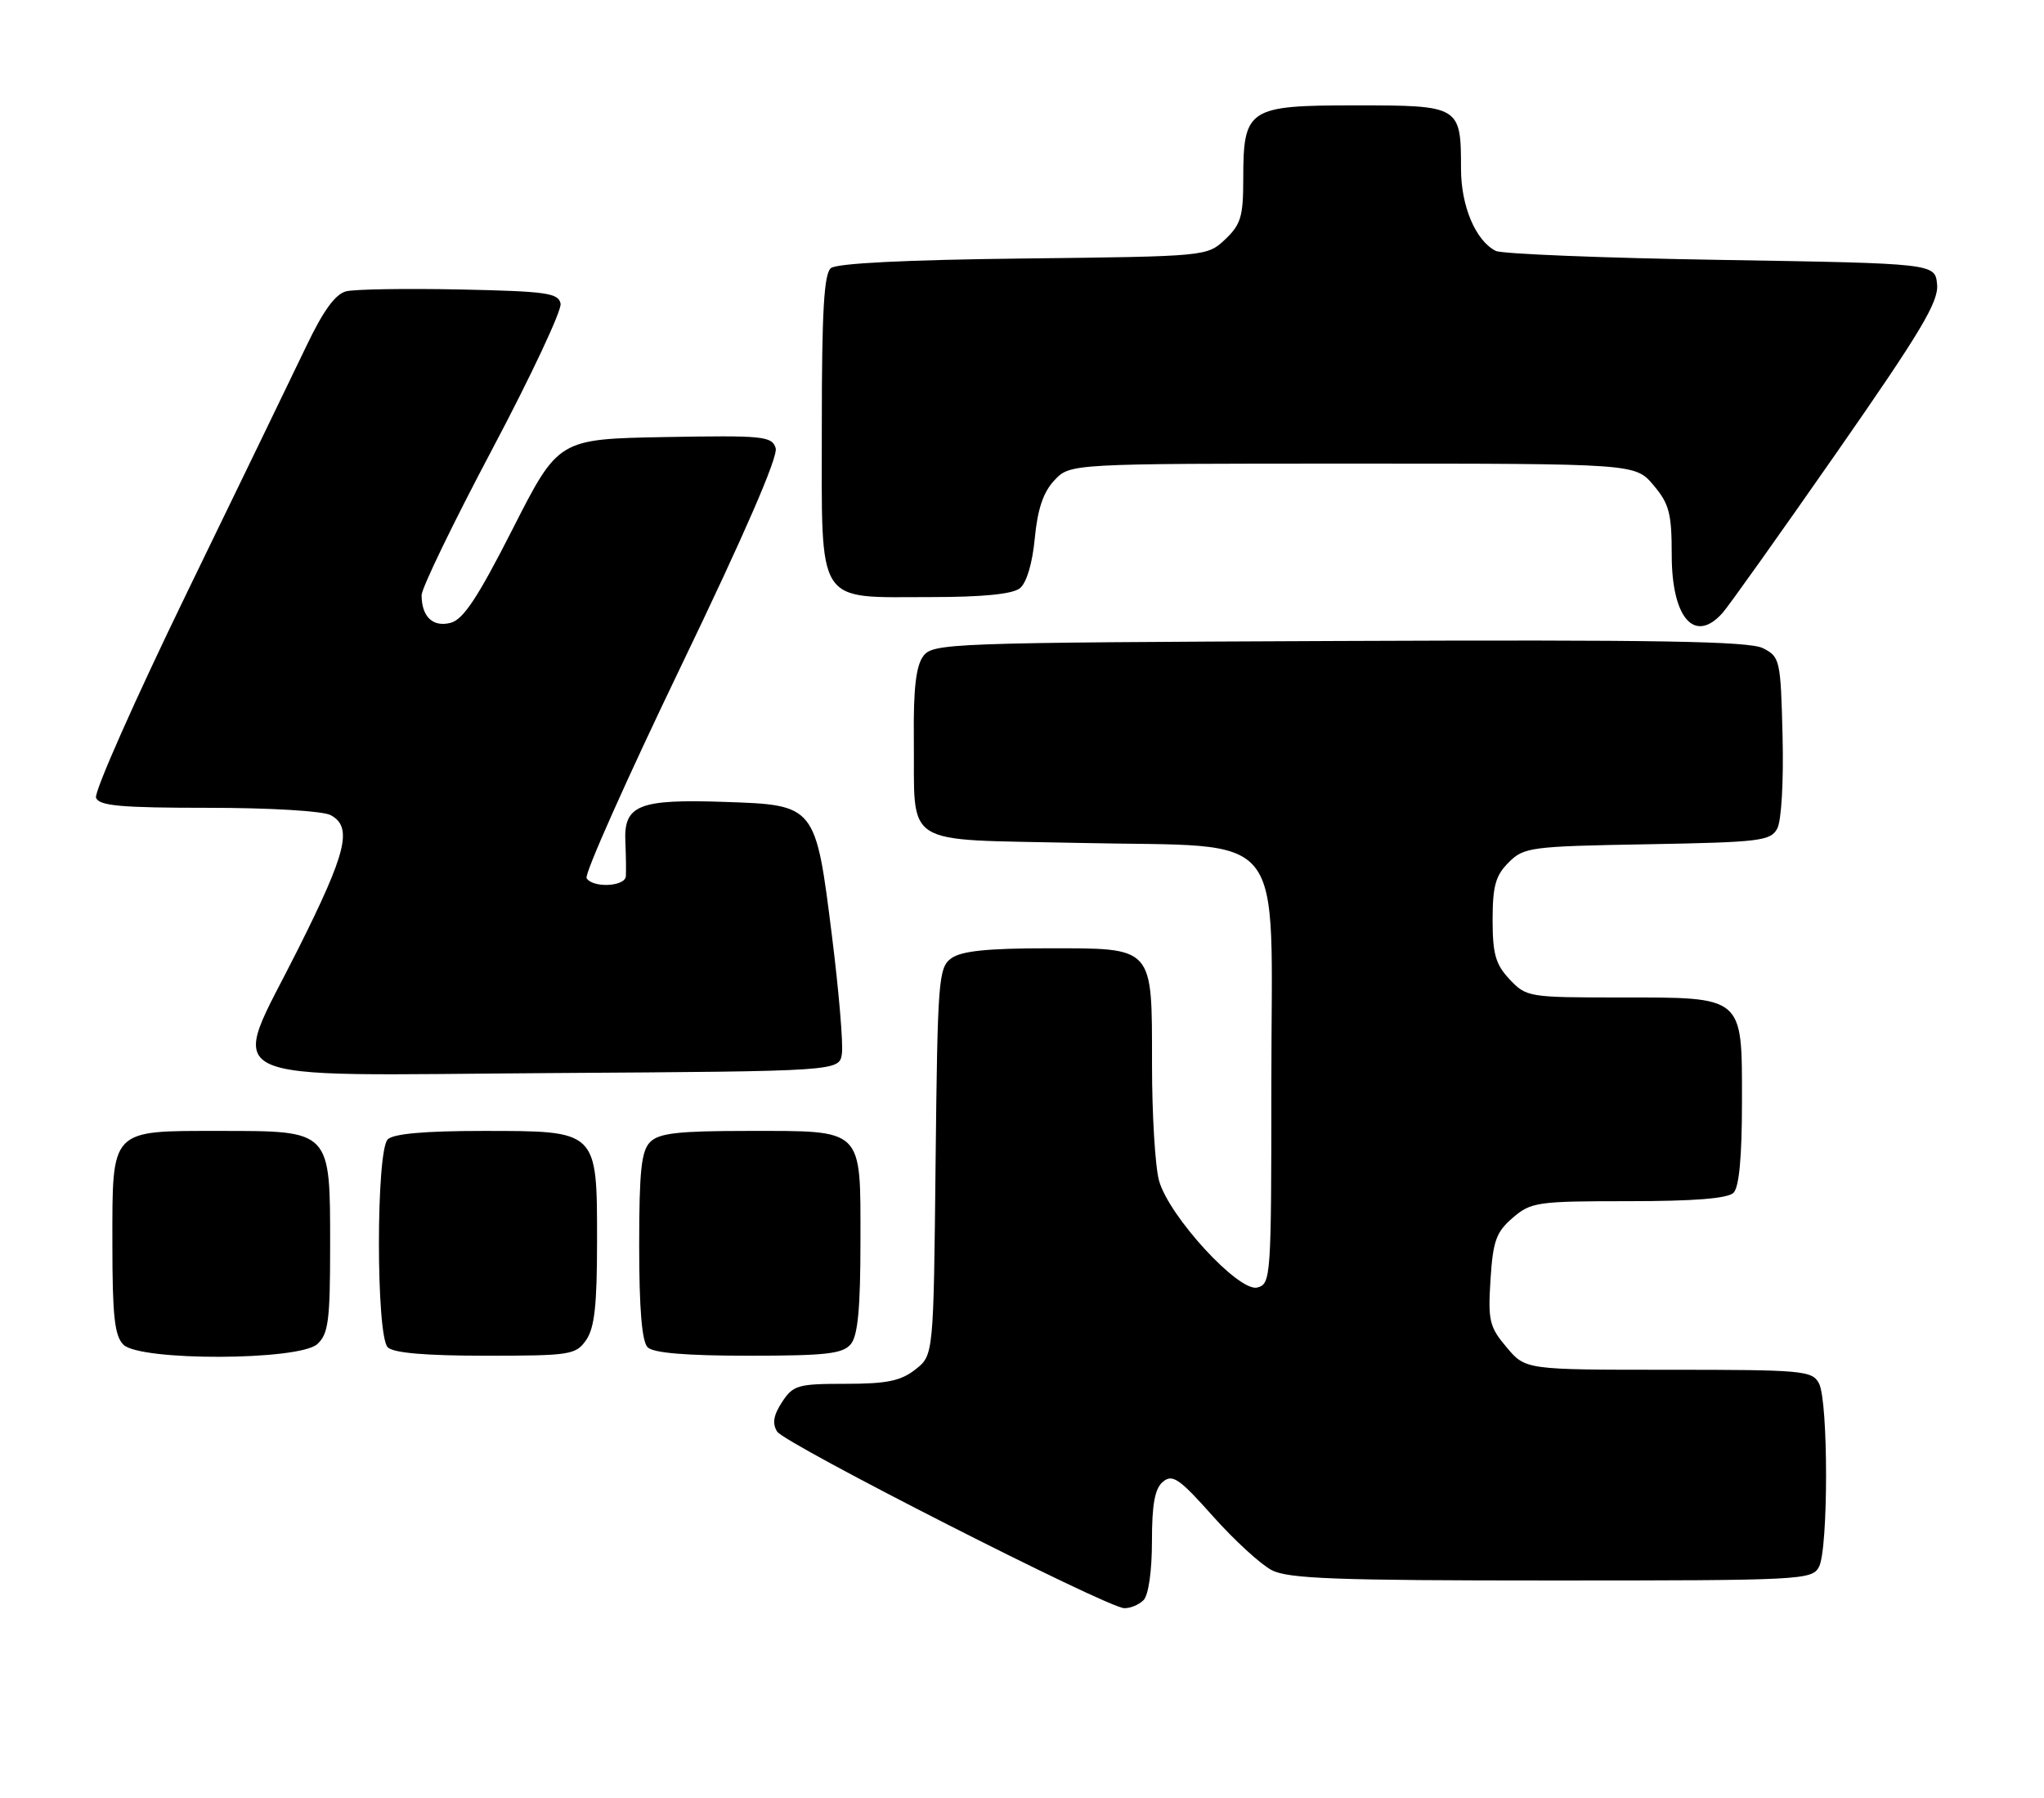 <?xml version="1.0" encoding="UTF-8" standalone="no"?>
<!DOCTYPE svg PUBLIC "-//W3C//DTD SVG 1.1//EN" "http://www.w3.org/Graphics/SVG/1.1/DTD/svg11.dtd" >
<svg xmlns="http://www.w3.org/2000/svg" xmlns:xlink="http://www.w3.org/1999/xlink" version="1.1" viewBox="0 0 291 256">
 <g >
 <path fill="currentColor"
d=" M 162.80 227.80 C 163.51 227.09 164.00 223.67 164.00 219.42 C 164.00 214.12 164.41 211.90 165.57 210.94 C 166.93 209.81 167.91 210.49 172.68 215.85 C 175.72 219.26 179.49 222.72 181.06 223.53 C 183.41 224.75 190.29 225.00 220.92 225.00 C 256.49 225.00 257.97 224.92 258.96 223.07 C 260.31 220.55 260.31 199.45 258.96 196.93 C 257.99 195.12 256.68 195.00 237.55 195.00 C 217.18 195.00 217.18 195.00 214.49 191.80 C 212.04 188.90 211.83 188.00 212.20 182.17 C 212.55 176.65 213.01 175.39 215.36 173.37 C 217.96 171.13 218.85 171.00 231.86 171.00 C 241.21 171.00 245.98 170.62 246.80 169.80 C 247.60 169.00 248.00 164.66 248.00 156.86 C 248.00 141.65 248.41 142.00 230.45 142.00 C 217.66 142.00 217.29 141.94 214.92 139.42 C 212.92 137.29 212.50 135.81 212.50 130.95 C 212.50 126.15 212.92 124.63 214.78 122.78 C 216.94 120.61 217.88 120.48 234.52 120.19 C 250.59 119.90 252.08 119.72 253.03 117.94 C 253.62 116.84 253.94 111.18 253.78 104.78 C 253.51 93.94 253.41 93.51 251.00 92.28 C 249.04 91.28 235.98 91.06 190.67 91.25 C 134.73 91.49 132.79 91.56 131.42 93.44 C 130.41 94.82 130.03 98.13 130.10 104.94 C 130.27 120.90 127.93 119.42 153.72 120.00 C 183.82 120.68 181.00 117.16 181.00 154.06 C 181.00 181.93 180.94 182.78 179.00 183.29 C 176.37 183.98 166.41 173.15 165.01 168.08 C 164.46 166.11 164.01 158.69 164.01 151.58 C 164.00 134.55 164.41 135.00 149.04 135.00 C 140.56 135.00 136.85 135.39 135.44 136.42 C 133.61 137.75 133.48 139.45 133.20 165.38 C 132.91 192.93 132.91 192.93 130.32 194.96 C 128.25 196.59 126.26 197.00 120.39 197.00 C 113.58 197.00 112.92 197.19 111.34 199.60 C 110.11 201.48 109.92 202.65 110.64 203.80 C 111.74 205.54 157.53 228.84 160.05 228.94 C 160.90 228.97 162.14 228.46 162.80 227.80 Z  M 45.17 191.35 C 46.75 189.91 47.00 188.03 47.00 177.35 C 47.00 160.85 47.15 161.00 31.33 161.00 C 15.59 161.00 16.00 160.57 16.00 177.08 C 16.00 187.36 16.31 190.16 17.57 191.43 C 19.93 193.78 42.55 193.71 45.17 191.35 Z  M 83.44 190.78 C 84.64 189.07 85.00 185.82 85.00 176.78 C 85.00 160.84 85.16 161.00 68.70 161.00 C 60.47 161.00 56.00 161.40 55.20 162.20 C 53.53 163.87 53.53 190.13 55.20 191.80 C 56.01 192.61 60.57 193.00 69.14 193.00 C 81.18 193.00 81.97 192.88 83.44 190.78 Z  M 121.13 191.35 C 122.13 190.13 122.50 186.25 122.50 176.77 C 122.50 160.43 123.09 161.00 106.38 161.00 C 96.59 161.00 93.83 161.31 92.57 162.57 C 91.30 163.84 91.00 166.68 91.00 177.37 C 91.00 186.33 91.39 190.99 92.20 191.80 C 93.01 192.61 97.66 193.00 106.58 193.00 C 117.62 193.00 119.98 192.73 121.13 191.35 Z  M 119.86 150.00 C 120.06 148.62 119.43 141.14 118.46 133.37 C 116.11 114.56 116.14 114.60 103.16 114.16 C 90.93 113.74 88.79 114.60 89.03 119.82 C 89.12 121.85 89.15 124.06 89.10 124.75 C 88.98 126.23 84.39 126.44 83.51 125.02 C 83.17 124.47 89.23 110.89 96.96 94.83 C 106.01 76.04 110.81 64.98 110.43 63.79 C 109.89 62.09 108.68 61.97 94.67 62.22 C 79.50 62.50 79.50 62.50 73.00 75.28 C 68.01 85.10 65.95 88.21 64.14 88.67 C 61.62 89.31 60.04 87.81 60.02 84.74 C 60.01 83.77 64.53 74.42 70.07 63.97 C 75.61 53.51 79.99 44.18 79.81 43.23 C 79.51 41.71 77.81 41.47 65.49 41.21 C 57.79 41.05 50.51 41.17 49.29 41.47 C 47.75 41.85 46.03 44.21 43.62 49.26 C 41.72 53.24 34.07 69.02 26.64 84.32 C 19.20 99.63 13.37 112.79 13.67 113.57 C 14.11 114.72 17.21 115.00 29.67 115.00 C 38.42 115.00 45.97 115.45 47.07 116.04 C 50.23 117.73 49.37 121.30 42.41 135.17 C 32.60 154.76 29.12 153.08 78.73 152.76 C 119.50 152.50 119.50 152.50 119.86 150.00 Z  M 245.24 87.25 C 246.10 86.29 253.38 76.05 261.43 64.50 C 273.44 47.26 276.02 42.96 275.78 40.50 C 275.50 37.50 275.50 37.50 245.00 37.00 C 228.22 36.73 213.80 36.15 212.95 35.72 C 210.09 34.28 208.00 29.35 208.00 24.03 C 208.00 15.08 207.87 15.00 193.02 15.00 C 177.64 15.00 177.00 15.42 177.00 25.55 C 177.00 30.81 176.65 31.98 174.42 34.08 C 171.85 36.50 171.80 36.50 145.72 36.80 C 129.00 36.99 119.12 37.48 118.29 38.17 C 117.31 38.99 117.00 44.34 117.00 60.57 C 117.00 86.58 115.99 85.00 132.53 85.00 C 139.89 85.00 144.15 84.58 145.19 83.75 C 146.15 82.99 146.98 80.22 147.32 76.63 C 147.72 72.46 148.53 70.06 150.11 68.38 C 152.35 66.00 152.35 66.00 192.59 66.00 C 232.82 66.00 232.82 66.00 235.41 69.08 C 237.65 71.73 238.00 73.09 238.00 79.01 C 238.00 88.00 241.27 91.72 245.24 87.25 Z "/>
</g>
</svg>